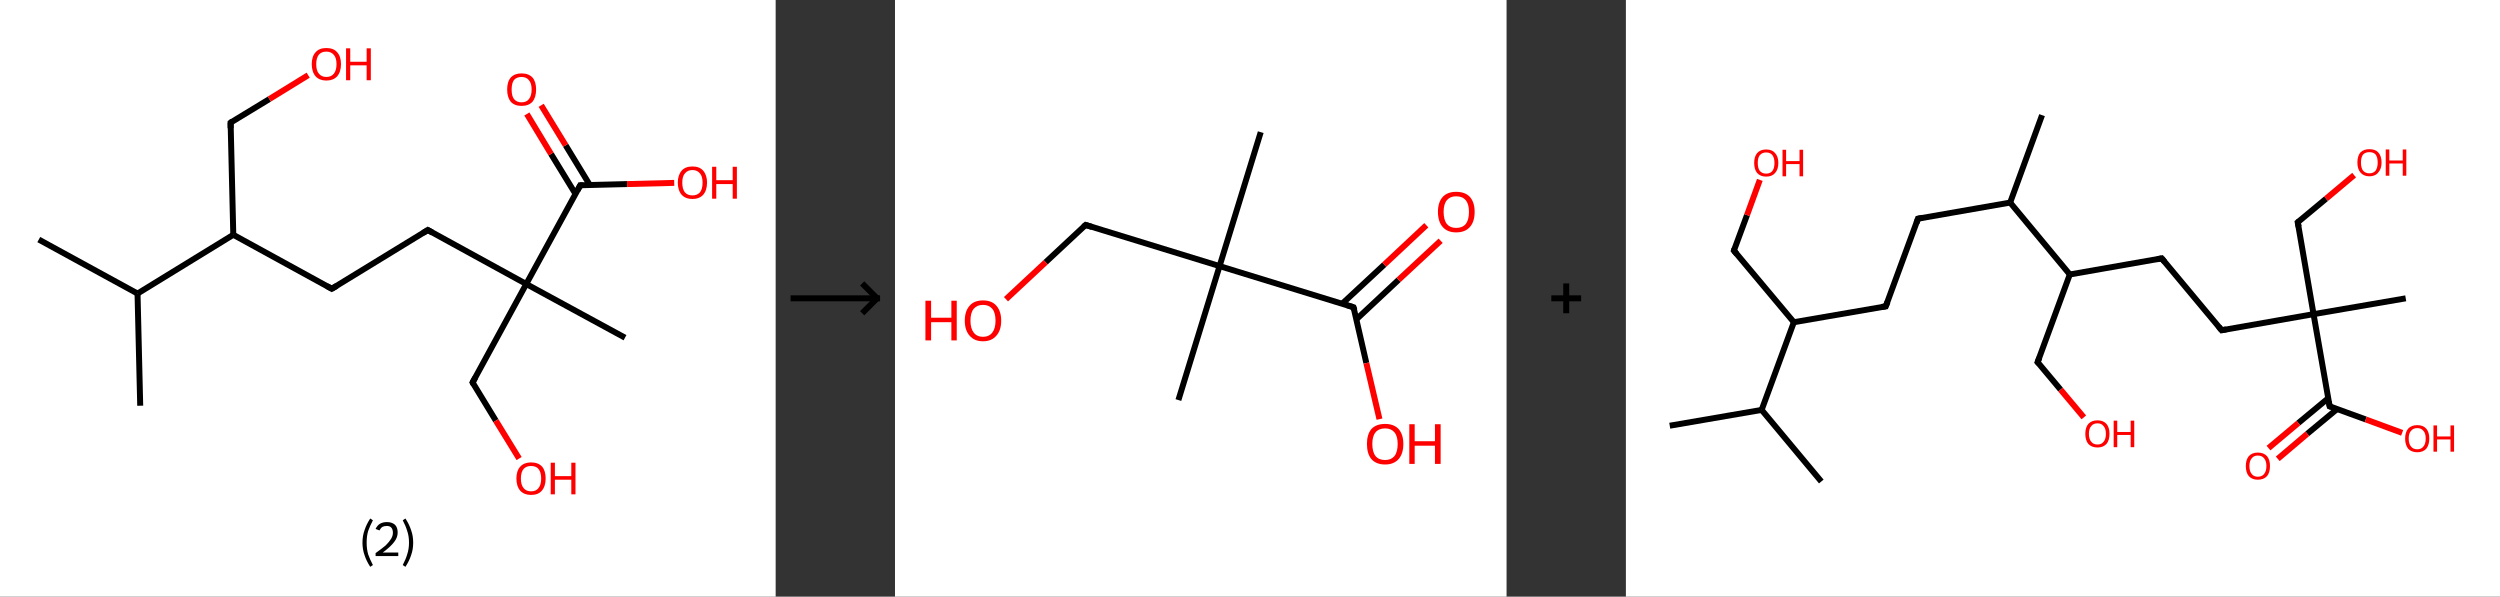 <?xml version='1.0' encoding='ASCII' standalone='yes'?>
<svg xmlns="http://www.w3.org/2000/svg" xmlns:xlink="http://www.w3.org/1999/xlink" version="1.1" width="838.0px" viewBox="0 0 838.0 200.0" height="200.0px">
  <rect x="0" y="0" width="838.0" height="200.0" fill="#333333" stroke="none"/>
  <g>
    <g transform="translate(0, 0) scale(1 1) "><!-- END OF HEADER -->
<rect style="opacity:1.0;fill:#FFFFFF;stroke:none" width="260.0" height="200.0" x="0.0" y="0.0"> </rect>
<path class="bond-0 atom-0 atom-1" d="M 13.0,80.3 L 46.1,98.4" style="fill:none;fill-rule:evenodd;stroke:#000000;stroke-width:2.0px;stroke-linecap:butt;stroke-linejoin:miter;stroke-opacity:1"/>
<path class="bond-1 atom-1 atom-2" d="M 46.1,98.4 L 47.0,136.0" style="fill:none;fill-rule:evenodd;stroke:#000000;stroke-width:2.0px;stroke-linecap:butt;stroke-linejoin:miter;stroke-opacity:1"/>
<path class="bond-2 atom-1 atom-3" d="M 46.1,98.4 L 78.2,78.7" style="fill:none;fill-rule:evenodd;stroke:#000000;stroke-width:2.0px;stroke-linecap:butt;stroke-linejoin:miter;stroke-opacity:1"/>
<path class="bond-3 atom-3 atom-4" d="M 78.2,78.7 L 77.3,41.1" style="fill:none;fill-rule:evenodd;stroke:#000000;stroke-width:2.0px;stroke-linecap:butt;stroke-linejoin:miter;stroke-opacity:1"/>
<path class="bond-4 atom-4 atom-5" d="M 77.3,41.1 L 90.3,33.2" style="fill:none;fill-rule:evenodd;stroke:#000000;stroke-width:2.0px;stroke-linecap:butt;stroke-linejoin:miter;stroke-opacity:1"/>
<path class="bond-4 atom-4 atom-5" d="M 90.3,33.2 L 103.3,25.2" style="fill:none;fill-rule:evenodd;stroke:#FF0000;stroke-width:2.0px;stroke-linecap:butt;stroke-linejoin:miter;stroke-opacity:1"/>
<path class="bond-5 atom-3 atom-6" d="M 78.2,78.7 L 111.2,96.8" style="fill:none;fill-rule:evenodd;stroke:#000000;stroke-width:2.0px;stroke-linecap:butt;stroke-linejoin:miter;stroke-opacity:1"/>
<path class="bond-6 atom-6 atom-7" d="M 111.2,96.8 L 143.4,77.1" style="fill:none;fill-rule:evenodd;stroke:#000000;stroke-width:2.0px;stroke-linecap:butt;stroke-linejoin:miter;stroke-opacity:1"/>
<path class="bond-7 atom-7 atom-8" d="M 143.4,77.1 L 176.4,95.2" style="fill:none;fill-rule:evenodd;stroke:#000000;stroke-width:2.0px;stroke-linecap:butt;stroke-linejoin:miter;stroke-opacity:1"/>
<path class="bond-8 atom-8 atom-9" d="M 176.4,95.2 L 209.5,113.2" style="fill:none;fill-rule:evenodd;stroke:#000000;stroke-width:2.0px;stroke-linecap:butt;stroke-linejoin:miter;stroke-opacity:1"/>
<path class="bond-9 atom-8 atom-10" d="M 176.4,95.2 L 158.4,128.2" style="fill:none;fill-rule:evenodd;stroke:#000000;stroke-width:2.0px;stroke-linecap:butt;stroke-linejoin:miter;stroke-opacity:1"/>
<path class="bond-10 atom-10 atom-11" d="M 158.4,128.2 L 166.2,141.0" style="fill:none;fill-rule:evenodd;stroke:#000000;stroke-width:2.0px;stroke-linecap:butt;stroke-linejoin:miter;stroke-opacity:1"/>
<path class="bond-10 atom-10 atom-11" d="M 166.2,141.0 L 174.0,153.7" style="fill:none;fill-rule:evenodd;stroke:#FF0000;stroke-width:2.0px;stroke-linecap:butt;stroke-linejoin:miter;stroke-opacity:1"/>
<path class="bond-11 atom-8 atom-12" d="M 176.4,95.2 L 194.5,62.1" style="fill:none;fill-rule:evenodd;stroke:#000000;stroke-width:2.0px;stroke-linecap:butt;stroke-linejoin:miter;stroke-opacity:1"/>
<path class="bond-12 atom-12 atom-13" d="M 197.7,62.0 L 189.6,48.7" style="fill:none;fill-rule:evenodd;stroke:#000000;stroke-width:2.0px;stroke-linecap:butt;stroke-linejoin:miter;stroke-opacity:1"/>
<path class="bond-12 atom-12 atom-13" d="M 189.6,48.7 L 181.4,35.3" style="fill:none;fill-rule:evenodd;stroke:#FF0000;stroke-width:2.0px;stroke-linecap:butt;stroke-linejoin:miter;stroke-opacity:1"/>
<path class="bond-12 atom-12 atom-13" d="M 192.9,65.0 L 184.7,51.6" style="fill:none;fill-rule:evenodd;stroke:#000000;stroke-width:2.0px;stroke-linecap:butt;stroke-linejoin:miter;stroke-opacity:1"/>
<path class="bond-12 atom-12 atom-13" d="M 184.7,51.6 L 176.6,38.2" style="fill:none;fill-rule:evenodd;stroke:#FF0000;stroke-width:2.0px;stroke-linecap:butt;stroke-linejoin:miter;stroke-opacity:1"/>
<path class="bond-13 atom-12 atom-14" d="M 194.5,62.1 L 210.2,61.7" style="fill:none;fill-rule:evenodd;stroke:#000000;stroke-width:2.0px;stroke-linecap:butt;stroke-linejoin:miter;stroke-opacity:1"/>
<path class="bond-13 atom-12 atom-14" d="M 210.2,61.7 L 226.0,61.3" style="fill:none;fill-rule:evenodd;stroke:#FF0000;stroke-width:2.0px;stroke-linecap:butt;stroke-linejoin:miter;stroke-opacity:1"/>
<path d="M 77.3,43.0 L 77.3,41.1 L 77.9,40.7" style="fill:none;stroke:#000000;stroke-width:2.0px;stroke-linecap:butt;stroke-linejoin:miter;stroke-opacity:1;"/>
<path d="M 109.6,95.9 L 111.2,96.8 L 112.9,95.8" style="fill:none;stroke:#000000;stroke-width:2.0px;stroke-linecap:butt;stroke-linejoin:miter;stroke-opacity:1;"/>
<path d="M 141.8,78.1 L 143.4,77.1 L 145.0,78.0" style="fill:none;stroke:#000000;stroke-width:2.0px;stroke-linecap:butt;stroke-linejoin:miter;stroke-opacity:1;"/>
<path d="M 159.3,126.6 L 158.4,128.2 L 158.8,128.9" style="fill:none;stroke:#000000;stroke-width:2.0px;stroke-linecap:butt;stroke-linejoin:miter;stroke-opacity:1;"/>
<path d="M 193.6,63.8 L 194.5,62.1 L 195.3,62.1" style="fill:none;stroke:#000000;stroke-width:2.0px;stroke-linecap:butt;stroke-linejoin:miter;stroke-opacity:1;"/>
<path class="atom-5" d="M 104.5 21.5 Q 104.5 18.9, 105.8 17.5 Q 107.0 16.1, 109.4 16.1 Q 111.8 16.1, 113.0 17.5 Q 114.3 18.9, 114.3 21.5 Q 114.3 24.1, 113.0 25.6 Q 111.7 27.0, 109.4 27.0 Q 107.1 27.0, 105.8 25.6 Q 104.5 24.1, 104.5 21.5 M 109.4 25.8 Q 111.0 25.8, 111.9 24.7 Q 112.8 23.6, 112.8 21.5 Q 112.8 19.4, 111.9 18.4 Q 111.0 17.3, 109.4 17.3 Q 107.8 17.3, 106.9 18.3 Q 106.0 19.4, 106.0 21.5 Q 106.0 23.7, 106.9 24.7 Q 107.8 25.8, 109.4 25.8 " fill="#FF0000"/>
<path class="atom-5" d="M 116.0 16.2 L 117.4 16.2 L 117.4 20.7 L 122.9 20.7 L 122.9 16.2 L 124.3 16.2 L 124.3 26.9 L 122.9 26.9 L 122.9 21.9 L 117.4 21.9 L 117.4 26.9 L 116.0 26.9 L 116.0 16.2 " fill="#FF0000"/>
<path class="atom-11" d="M 173.1 160.4 Q 173.1 157.8, 174.4 156.4 Q 175.7 155.0, 178.0 155.0 Q 180.4 155.0, 181.7 156.4 Q 182.9 157.8, 182.9 160.4 Q 182.9 163.0, 181.6 164.5 Q 180.4 165.9, 178.0 165.9 Q 175.7 165.9, 174.4 164.5 Q 173.1 163.0, 173.1 160.4 M 178.0 164.7 Q 179.7 164.7, 180.5 163.6 Q 181.4 162.5, 181.4 160.4 Q 181.4 158.3, 180.5 157.2 Q 179.7 156.2, 178.0 156.2 Q 176.4 156.2, 175.5 157.2 Q 174.6 158.3, 174.6 160.4 Q 174.6 162.5, 175.5 163.6 Q 176.4 164.7, 178.0 164.7 " fill="#FF0000"/>
<path class="atom-11" d="M 184.6 155.1 L 186.0 155.1 L 186.0 159.6 L 191.5 159.6 L 191.5 155.1 L 192.9 155.1 L 192.9 165.7 L 191.5 165.7 L 191.5 160.8 L 186.0 160.8 L 186.0 165.7 L 184.6 165.7 L 184.6 155.1 " fill="#FF0000"/>
<path class="atom-13" d="M 170.0 30.0 Q 170.0 27.4, 171.2 26.0 Q 172.5 24.6, 174.8 24.6 Q 177.2 24.6, 178.5 26.0 Q 179.7 27.4, 179.7 30.0 Q 179.7 32.6, 178.5 34.1 Q 177.2 35.5, 174.8 35.5 Q 172.5 35.5, 171.2 34.1 Q 170.0 32.6, 170.0 30.0 M 174.8 34.3 Q 176.5 34.3, 177.3 33.2 Q 178.2 32.1, 178.2 30.0 Q 178.2 27.9, 177.3 26.9 Q 176.5 25.8, 174.8 25.8 Q 173.2 25.8, 172.3 26.8 Q 171.5 27.9, 171.5 30.0 Q 171.5 32.2, 172.3 33.2 Q 173.2 34.3, 174.8 34.3 " fill="#FF0000"/>
<path class="atom-14" d="M 227.2 61.2 Q 227.2 58.7, 228.5 57.2 Q 229.7 55.8, 232.1 55.8 Q 234.5 55.8, 235.7 57.2 Q 237.0 58.7, 237.0 61.2 Q 237.0 63.8, 235.7 65.3 Q 234.4 66.7, 232.1 66.7 Q 229.8 66.7, 228.5 65.3 Q 227.2 63.8, 227.2 61.2 M 232.1 65.5 Q 233.7 65.5, 234.6 64.5 Q 235.5 63.4, 235.5 61.2 Q 235.5 59.1, 234.6 58.1 Q 233.7 57.0, 232.1 57.0 Q 230.5 57.0, 229.6 58.1 Q 228.7 59.1, 228.7 61.2 Q 228.7 63.4, 229.6 64.5 Q 230.5 65.5, 232.1 65.5 " fill="#FF0000"/>
<path class="atom-14" d="M 238.7 55.9 L 240.1 55.9 L 240.1 60.4 L 245.6 60.4 L 245.6 55.9 L 247.0 55.9 L 247.0 66.6 L 245.6 66.6 L 245.6 61.7 L 240.1 61.7 L 240.1 66.6 L 238.7 66.6 L 238.7 55.9 " fill="#FF0000"/>
<path class="legend" d="M 121.5 181.9 Q 121.5 179.6, 122.2 177.7 Q 122.8 175.8, 124.1 173.8 L 125.0 174.4 Q 124.0 176.3, 123.4 178.0 Q 122.9 179.7, 122.9 181.9 Q 122.9 184.0, 123.4 185.8 Q 124.0 187.5, 125.0 189.4 L 124.1 190.0 Q 122.8 188.0, 122.2 186.1 Q 121.5 184.2, 121.5 181.9 " fill="#000000"/>
<path class="legend" d="M 125.9 177.3 Q 126.4 176.2, 127.3 175.6 Q 128.3 175.0, 129.7 175.0 Q 131.4 175.0, 132.4 175.9 Q 133.3 176.8, 133.3 178.5 Q 133.3 180.2, 132.1 181.7 Q 130.9 183.3, 128.3 185.2 L 133.5 185.2 L 133.5 186.4 L 125.9 186.4 L 125.9 185.4 Q 128.0 183.9, 129.3 182.8 Q 130.5 181.6, 131.1 180.6 Q 131.7 179.6, 131.7 178.6 Q 131.7 177.5, 131.2 176.9 Q 130.7 176.3, 129.7 176.3 Q 128.8 176.3, 128.2 176.6 Q 127.6 177.0, 127.2 177.8 L 125.9 177.3 " fill="#000000"/>
<path class="legend" d="M 138.5 181.9 Q 138.5 184.2, 137.8 186.1 Q 137.2 188.0, 135.9 190.0 L 135.0 189.4 Q 136.0 187.5, 136.5 185.8 Q 137.1 184.0, 137.1 181.9 Q 137.1 179.7, 136.5 178.0 Q 136.0 176.3, 135.0 174.4 L 135.9 173.8 Q 137.2 175.8, 137.8 177.7 Q 138.5 179.6, 138.5 181.9 " fill="#000000"/>
</g>
    <g transform="translate(260.0, 0) scale(1 1) "><line x1="5" y1="100" x2="35" y2="100" style="stroke:rgb(0,0,0);stroke-width:2"/>
  <line x1="34" y1="100" x2="29" y2="95" style="stroke:rgb(0,0,0);stroke-width:2"/>
  <line x1="34" y1="100" x2="29" y2="105" style="stroke:rgb(0,0,0);stroke-width:2"/>
</g>
    <g transform="translate(300.0, 0) scale(1 1) "><!-- END OF HEADER -->
<rect style="opacity:1.0;fill:#FFFFFF;stroke:none" width="205.0" height="200.0" x="0.0" y="0.0"> </rect>
<path class="bond-0 atom-0 atom-1" d="M 122.6,44.3 L 108.8,89.2" style="fill:none;fill-rule:evenodd;stroke:#000000;stroke-width:2.0px;stroke-linecap:butt;stroke-linejoin:miter;stroke-opacity:1"/>
<path class="bond-1 atom-1 atom-2" d="M 108.8,89.2 L 95.0,134.1" style="fill:none;fill-rule:evenodd;stroke:#000000;stroke-width:2.0px;stroke-linecap:butt;stroke-linejoin:miter;stroke-opacity:1"/>
<path class="bond-2 atom-1 atom-3" d="M 108.8,89.2 L 63.9,75.4" style="fill:none;fill-rule:evenodd;stroke:#000000;stroke-width:2.0px;stroke-linecap:butt;stroke-linejoin:miter;stroke-opacity:1"/>
<path class="bond-3 atom-3 atom-4" d="M 63.9,75.4 L 50.5,87.9" style="fill:none;fill-rule:evenodd;stroke:#000000;stroke-width:2.0px;stroke-linecap:butt;stroke-linejoin:miter;stroke-opacity:1"/>
<path class="bond-3 atom-3 atom-4" d="M 50.5,87.9 L 37.2,100.3" style="fill:none;fill-rule:evenodd;stroke:#FF0000;stroke-width:2.0px;stroke-linecap:butt;stroke-linejoin:miter;stroke-opacity:1"/>
<path class="bond-4 atom-1 atom-5" d="M 108.8,89.2 L 153.7,103.0" style="fill:none;fill-rule:evenodd;stroke:#000000;stroke-width:2.0px;stroke-linecap:butt;stroke-linejoin:miter;stroke-opacity:1"/>
<path class="bond-5 atom-5 atom-6" d="M 154.7,107.0 L 168.8,93.8" style="fill:none;fill-rule:evenodd;stroke:#000000;stroke-width:2.0px;stroke-linecap:butt;stroke-linejoin:miter;stroke-opacity:1"/>
<path class="bond-5 atom-5 atom-6" d="M 168.8,93.8 L 182.9,80.7" style="fill:none;fill-rule:evenodd;stroke:#FF0000;stroke-width:2.0px;stroke-linecap:butt;stroke-linejoin:miter;stroke-opacity:1"/>
<path class="bond-5 atom-5 atom-6" d="M 149.9,101.8 L 164.0,88.7" style="fill:none;fill-rule:evenodd;stroke:#000000;stroke-width:2.0px;stroke-linecap:butt;stroke-linejoin:miter;stroke-opacity:1"/>
<path class="bond-5 atom-5 atom-6" d="M 164.0,88.7 L 178.1,75.5" style="fill:none;fill-rule:evenodd;stroke:#FF0000;stroke-width:2.0px;stroke-linecap:butt;stroke-linejoin:miter;stroke-opacity:1"/>
<path class="bond-6 atom-5 atom-7" d="M 153.7,103.0 L 158.0,121.7" style="fill:none;fill-rule:evenodd;stroke:#000000;stroke-width:2.0px;stroke-linecap:butt;stroke-linejoin:miter;stroke-opacity:1"/>
<path class="bond-6 atom-5 atom-7" d="M 158.0,121.7 L 162.4,140.5" style="fill:none;fill-rule:evenodd;stroke:#FF0000;stroke-width:2.0px;stroke-linecap:butt;stroke-linejoin:miter;stroke-opacity:1"/>
<path d="M 66.1,76.1 L 63.9,75.4 L 63.2,76.0" style="fill:none;stroke:#000000;stroke-width:2.0px;stroke-linecap:butt;stroke-linejoin:miter;stroke-opacity:1;"/>
<path d="M 151.5,102.3 L 153.7,103.0 L 154.0,103.9" style="fill:none;stroke:#000000;stroke-width:2.0px;stroke-linecap:butt;stroke-linejoin:miter;stroke-opacity:1;"/>
<path class="atom-4" d="M 10.2 100.8 L 12.1 100.8 L 12.1 106.5 L 18.9 106.5 L 18.9 100.8 L 20.7 100.8 L 20.7 114.1 L 18.9 114.1 L 18.9 108.0 L 12.1 108.0 L 12.1 114.1 L 10.2 114.1 L 10.2 100.8 " fill="#FF0000"/>
<path class="atom-4" d="M 23.4 107.5 Q 23.4 104.3, 25.0 102.5 Q 26.5 100.7, 29.5 100.7 Q 32.5 100.7, 34.0 102.5 Q 35.6 104.3, 35.6 107.5 Q 35.6 110.7, 34.0 112.5 Q 32.4 114.4, 29.5 114.4 Q 26.6 114.4, 25.0 112.5 Q 23.4 110.7, 23.4 107.5 M 29.5 112.9 Q 31.5 112.9, 32.6 111.5 Q 33.7 110.1, 33.7 107.5 Q 33.7 104.8, 32.6 103.5 Q 31.5 102.2, 29.5 102.2 Q 27.5 102.2, 26.4 103.5 Q 25.3 104.8, 25.3 107.5 Q 25.3 110.1, 26.4 111.5 Q 27.5 112.9, 29.5 112.9 " fill="#FF0000"/>
<path class="atom-6" d="M 182.0 71.0 Q 182.0 67.8, 183.6 66.0 Q 185.2 64.3, 188.1 64.3 Q 191.1 64.3, 192.7 66.0 Q 194.3 67.8, 194.3 71.0 Q 194.3 74.3, 192.7 76.1 Q 191.1 77.9, 188.1 77.9 Q 185.2 77.9, 183.6 76.1 Q 182.0 74.3, 182.0 71.0 M 188.1 76.4 Q 190.2 76.4, 191.3 75.1 Q 192.4 73.7, 192.4 71.0 Q 192.4 68.4, 191.3 67.1 Q 190.2 65.8, 188.1 65.8 Q 186.1 65.8, 185.0 67.1 Q 183.9 68.4, 183.9 71.0 Q 183.9 73.7, 185.0 75.1 Q 186.1 76.4, 188.1 76.4 " fill="#FF0000"/>
<path class="atom-7" d="M 158.2 148.8 Q 158.2 145.6, 159.7 143.8 Q 161.3 142.1, 164.3 142.1 Q 167.2 142.1, 168.8 143.8 Q 170.4 145.6, 170.4 148.8 Q 170.4 152.1, 168.8 153.9 Q 167.2 155.7, 164.3 155.7 Q 161.3 155.7, 159.7 153.9 Q 158.2 152.1, 158.2 148.8 M 164.3 154.2 Q 166.3 154.2, 167.4 152.9 Q 168.5 151.5, 168.5 148.8 Q 168.5 146.2, 167.4 144.9 Q 166.3 143.6, 164.3 143.6 Q 162.2 143.6, 161.1 144.9 Q 160.0 146.2, 160.0 148.8 Q 160.0 151.5, 161.1 152.9 Q 162.2 154.2, 164.3 154.2 " fill="#FF0000"/>
<path class="atom-7" d="M 172.4 142.2 L 174.2 142.2 L 174.2 147.9 L 181.0 147.9 L 181.0 142.2 L 182.9 142.2 L 182.9 155.5 L 181.0 155.5 L 181.0 149.4 L 174.2 149.4 L 174.2 155.5 L 172.4 155.5 L 172.4 142.2 " fill="#FF0000"/>
</g>
    <g transform="translate(505.0, 0) scale(1 1) "><line x1="15" y1="100" x2="25" y2="100" style="stroke:rgb(0,0,0);stroke-width:2"/>
  <line x1="20" y1="95" x2="20" y2="105" style="stroke:rgb(0,0,0);stroke-width:2"/>
</g>
    <g transform="translate(545.0, 0) scale(1 1) "><!-- END OF HEADER -->
<rect style="opacity:1.0;fill:#FFFFFF;stroke:none" width="293.0" height="200.0" x="0.0" y="0.0"> </rect>
<path class="bond-0 atom-0 atom-1" d="M 14.7,142.7 L 45.5,137.4" style="fill:none;fill-rule:evenodd;stroke:#000000;stroke-width:2.0px;stroke-linecap:butt;stroke-linejoin:miter;stroke-opacity:1"/>
<path class="bond-1 atom-1 atom-2" d="M 45.5,137.4 L 65.5,161.4" style="fill:none;fill-rule:evenodd;stroke:#000000;stroke-width:2.0px;stroke-linecap:butt;stroke-linejoin:miter;stroke-opacity:1"/>
<path class="bond-2 atom-1 atom-3" d="M 45.5,137.4 L 56.3,108.0" style="fill:none;fill-rule:evenodd;stroke:#000000;stroke-width:2.0px;stroke-linecap:butt;stroke-linejoin:miter;stroke-opacity:1"/>
<path class="bond-3 atom-3 atom-4" d="M 56.3,108.0 L 36.2,84.0" style="fill:none;fill-rule:evenodd;stroke:#000000;stroke-width:2.0px;stroke-linecap:butt;stroke-linejoin:miter;stroke-opacity:1"/>
<path class="bond-4 atom-4 atom-5" d="M 36.2,84.0 L 40.6,72.1" style="fill:none;fill-rule:evenodd;stroke:#000000;stroke-width:2.0px;stroke-linecap:butt;stroke-linejoin:miter;stroke-opacity:1"/>
<path class="bond-4 atom-4 atom-5" d="M 40.6,72.1 L 44.9,60.3" style="fill:none;fill-rule:evenodd;stroke:#FF0000;stroke-width:2.0px;stroke-linecap:butt;stroke-linejoin:miter;stroke-opacity:1"/>
<path class="bond-5 atom-3 atom-6" d="M 56.3,108.0 L 87.1,102.7" style="fill:none;fill-rule:evenodd;stroke:#000000;stroke-width:2.0px;stroke-linecap:butt;stroke-linejoin:miter;stroke-opacity:1"/>
<path class="bond-6 atom-6 atom-7" d="M 87.1,102.7 L 97.9,73.3" style="fill:none;fill-rule:evenodd;stroke:#000000;stroke-width:2.0px;stroke-linecap:butt;stroke-linejoin:miter;stroke-opacity:1"/>
<path class="bond-7 atom-7 atom-8" d="M 97.9,73.3 L 128.8,67.9" style="fill:none;fill-rule:evenodd;stroke:#000000;stroke-width:2.0px;stroke-linecap:butt;stroke-linejoin:miter;stroke-opacity:1"/>
<path class="bond-8 atom-8 atom-9" d="M 128.8,67.9 L 139.5,38.6" style="fill:none;fill-rule:evenodd;stroke:#000000;stroke-width:2.0px;stroke-linecap:butt;stroke-linejoin:miter;stroke-opacity:1"/>
<path class="bond-9 atom-8 atom-10" d="M 128.8,67.9 L 148.8,92.0" style="fill:none;fill-rule:evenodd;stroke:#000000;stroke-width:2.0px;stroke-linecap:butt;stroke-linejoin:miter;stroke-opacity:1"/>
<path class="bond-10 atom-10 atom-11" d="M 148.8,92.0 L 138.0,121.4" style="fill:none;fill-rule:evenodd;stroke:#000000;stroke-width:2.0px;stroke-linecap:butt;stroke-linejoin:miter;stroke-opacity:1"/>
<path class="bond-11 atom-11 atom-12" d="M 138.0,121.4 L 145.7,130.6" style="fill:none;fill-rule:evenodd;stroke:#000000;stroke-width:2.0px;stroke-linecap:butt;stroke-linejoin:miter;stroke-opacity:1"/>
<path class="bond-11 atom-11 atom-12" d="M 145.7,130.6 L 153.5,139.9" style="fill:none;fill-rule:evenodd;stroke:#FF0000;stroke-width:2.0px;stroke-linecap:butt;stroke-linejoin:miter;stroke-opacity:1"/>
<path class="bond-12 atom-10 atom-13" d="M 148.8,92.0 L 179.6,86.6" style="fill:none;fill-rule:evenodd;stroke:#000000;stroke-width:2.0px;stroke-linecap:butt;stroke-linejoin:miter;stroke-opacity:1"/>
<path class="bond-13 atom-13 atom-14" d="M 179.6,86.6 L 199.7,110.7" style="fill:none;fill-rule:evenodd;stroke:#000000;stroke-width:2.0px;stroke-linecap:butt;stroke-linejoin:miter;stroke-opacity:1"/>
<path class="bond-14 atom-14 atom-15" d="M 199.7,110.7 L 230.5,105.3" style="fill:none;fill-rule:evenodd;stroke:#000000;stroke-width:2.0px;stroke-linecap:butt;stroke-linejoin:miter;stroke-opacity:1"/>
<path class="bond-15 atom-15 atom-16" d="M 230.5,105.3 L 261.4,100.0" style="fill:none;fill-rule:evenodd;stroke:#000000;stroke-width:2.0px;stroke-linecap:butt;stroke-linejoin:miter;stroke-opacity:1"/>
<path class="bond-16 atom-15 atom-17" d="M 230.5,105.3 L 225.2,74.5" style="fill:none;fill-rule:evenodd;stroke:#000000;stroke-width:2.0px;stroke-linecap:butt;stroke-linejoin:miter;stroke-opacity:1"/>
<path class="bond-17 atom-17 atom-18" d="M 225.2,74.5 L 234.7,66.6" style="fill:none;fill-rule:evenodd;stroke:#000000;stroke-width:2.0px;stroke-linecap:butt;stroke-linejoin:miter;stroke-opacity:1"/>
<path class="bond-17 atom-17 atom-18" d="M 234.7,66.6 L 244.1,58.7" style="fill:none;fill-rule:evenodd;stroke:#FF0000;stroke-width:2.0px;stroke-linecap:butt;stroke-linejoin:miter;stroke-opacity:1"/>
<path class="bond-18 atom-15 atom-19" d="M 230.5,105.3 L 235.9,136.2" style="fill:none;fill-rule:evenodd;stroke:#000000;stroke-width:2.0px;stroke-linecap:butt;stroke-linejoin:miter;stroke-opacity:1"/>
<path class="bond-19 atom-19 atom-20" d="M 235.4,133.5 L 225.4,141.8" style="fill:none;fill-rule:evenodd;stroke:#000000;stroke-width:2.0px;stroke-linecap:butt;stroke-linejoin:miter;stroke-opacity:1"/>
<path class="bond-19 atom-19 atom-20" d="M 225.4,141.8 L 215.4,150.2" style="fill:none;fill-rule:evenodd;stroke:#FF0000;stroke-width:2.0px;stroke-linecap:butt;stroke-linejoin:miter;stroke-opacity:1"/>
<path class="bond-19 atom-19 atom-20" d="M 238.4,137.1 L 228.4,145.4" style="fill:none;fill-rule:evenodd;stroke:#000000;stroke-width:2.0px;stroke-linecap:butt;stroke-linejoin:miter;stroke-opacity:1"/>
<path class="bond-19 atom-19 atom-20" d="M 228.4,145.4 L 218.5,153.8" style="fill:none;fill-rule:evenodd;stroke:#FF0000;stroke-width:2.0px;stroke-linecap:butt;stroke-linejoin:miter;stroke-opacity:1"/>
<path class="bond-20 atom-19 atom-21" d="M 235.9,136.2 L 248.0,140.6" style="fill:none;fill-rule:evenodd;stroke:#000000;stroke-width:2.0px;stroke-linecap:butt;stroke-linejoin:miter;stroke-opacity:1"/>
<path class="bond-20 atom-19 atom-21" d="M 248.0,140.6 L 260.2,145.1" style="fill:none;fill-rule:evenodd;stroke:#FF0000;stroke-width:2.0px;stroke-linecap:butt;stroke-linejoin:miter;stroke-opacity:1"/>
<path d="M 37.2,85.2 L 36.2,84.0 L 36.4,83.4" style="fill:none;stroke:#000000;stroke-width:2.0px;stroke-linecap:butt;stroke-linejoin:miter;stroke-opacity:1;"/>
<path d="M 85.6,102.9 L 87.1,102.7 L 87.7,101.2" style="fill:none;stroke:#000000;stroke-width:2.0px;stroke-linecap:butt;stroke-linejoin:miter;stroke-opacity:1;"/>
<path d="M 97.4,74.8 L 97.9,73.3 L 99.5,73.0" style="fill:none;stroke:#000000;stroke-width:2.0px;stroke-linecap:butt;stroke-linejoin:miter;stroke-opacity:1;"/>
<path d="M 138.6,119.9 L 138.0,121.4 L 138.4,121.8" style="fill:none;stroke:#000000;stroke-width:2.0px;stroke-linecap:butt;stroke-linejoin:miter;stroke-opacity:1;"/>
<path d="M 178.1,86.9 L 179.6,86.6 L 180.6,87.8" style="fill:none;stroke:#000000;stroke-width:2.0px;stroke-linecap:butt;stroke-linejoin:miter;stroke-opacity:1;"/>
<path d="M 198.7,109.5 L 199.7,110.7 L 201.2,110.4" style="fill:none;stroke:#000000;stroke-width:2.0px;stroke-linecap:butt;stroke-linejoin:miter;stroke-opacity:1;"/>
<path d="M 225.5,76.0 L 225.2,74.5 L 225.7,74.1" style="fill:none;stroke:#000000;stroke-width:2.0px;stroke-linecap:butt;stroke-linejoin:miter;stroke-opacity:1;"/>
<path d="M 235.6,134.6 L 235.9,136.2 L 236.5,136.4" style="fill:none;stroke:#000000;stroke-width:2.0px;stroke-linecap:butt;stroke-linejoin:miter;stroke-opacity:1;"/>
<path class="atom-5" d="M 43.0 54.6 Q 43.0 52.5, 44.0 51.3 Q 45.1 50.1, 47.0 50.1 Q 49.0 50.1, 50.0 51.3 Q 51.1 52.5, 51.1 54.6 Q 51.1 56.8, 50.0 58.0 Q 49.0 59.2, 47.0 59.2 Q 45.1 59.2, 44.0 58.0 Q 43.0 56.8, 43.0 54.6 M 47.0 58.2 Q 48.4 58.2, 49.1 57.3 Q 49.8 56.4, 49.8 54.6 Q 49.8 52.9, 49.1 52.0 Q 48.4 51.1, 47.0 51.1 Q 45.7 51.1, 44.9 52.0 Q 44.2 52.9, 44.2 54.6 Q 44.2 56.4, 44.9 57.3 Q 45.7 58.2, 47.0 58.2 " fill="#FF0000"/>
<path class="atom-5" d="M 52.5 50.2 L 53.7 50.2 L 53.7 54.0 L 58.2 54.0 L 58.2 50.2 L 59.4 50.2 L 59.4 59.1 L 58.2 59.1 L 58.2 55.0 L 53.7 55.0 L 53.7 59.1 L 52.5 59.1 L 52.5 50.2 " fill="#FF0000"/>
<path class="atom-12" d="M 154.0 145.4 Q 154.0 143.3, 155.0 142.1 Q 156.1 140.9, 158.1 140.9 Q 160.0 140.9, 161.1 142.1 Q 162.1 143.3, 162.1 145.4 Q 162.1 147.6, 161.1 148.8 Q 160.0 150.0, 158.1 150.0 Q 156.1 150.0, 155.0 148.8 Q 154.0 147.6, 154.0 145.4 M 158.1 149.0 Q 159.4 149.0, 160.1 148.1 Q 160.9 147.2, 160.9 145.4 Q 160.9 143.7, 160.1 142.8 Q 159.4 141.9, 158.1 141.9 Q 156.7 141.9, 156.0 142.8 Q 155.2 143.7, 155.2 145.4 Q 155.2 147.2, 156.0 148.1 Q 156.7 149.0, 158.1 149.0 " fill="#FF0000"/>
<path class="atom-12" d="M 163.5 141.0 L 164.7 141.0 L 164.7 144.8 L 169.2 144.8 L 169.2 141.0 L 170.4 141.0 L 170.4 149.9 L 169.2 149.9 L 169.2 145.8 L 164.7 145.8 L 164.7 149.9 L 163.5 149.9 L 163.5 141.0 " fill="#FF0000"/>
<path class="atom-18" d="M 245.2 54.5 Q 245.2 52.3, 246.2 51.1 Q 247.3 50.0, 249.2 50.0 Q 251.2 50.0, 252.2 51.1 Q 253.3 52.3, 253.3 54.5 Q 253.3 56.6, 252.2 57.8 Q 251.2 59.1, 249.2 59.1 Q 247.3 59.1, 246.2 57.8 Q 245.2 56.6, 245.2 54.5 M 249.2 58.1 Q 250.6 58.1, 251.3 57.2 Q 252.0 56.2, 252.0 54.5 Q 252.0 52.7, 251.3 51.8 Q 250.6 51.0, 249.2 51.0 Q 247.9 51.0, 247.1 51.8 Q 246.4 52.7, 246.4 54.5 Q 246.4 56.3, 247.1 57.2 Q 247.9 58.1, 249.2 58.1 " fill="#FF0000"/>
<path class="atom-18" d="M 254.7 50.1 L 255.9 50.1 L 255.9 53.8 L 260.4 53.8 L 260.4 50.1 L 261.6 50.1 L 261.6 58.9 L 260.4 58.9 L 260.4 54.8 L 255.9 54.8 L 255.9 58.9 L 254.7 58.9 L 254.7 50.1 " fill="#FF0000"/>
<path class="atom-20" d="M 207.8 156.2 Q 207.8 154.1, 208.8 152.9 Q 209.9 151.7, 211.8 151.7 Q 213.8 151.7, 214.9 152.9 Q 215.9 154.1, 215.9 156.2 Q 215.9 158.4, 214.9 159.6 Q 213.8 160.8, 211.8 160.8 Q 209.9 160.8, 208.8 159.6 Q 207.8 158.4, 207.8 156.2 M 211.8 159.8 Q 213.2 159.8, 213.9 158.9 Q 214.7 158.0, 214.7 156.2 Q 214.7 154.5, 213.9 153.6 Q 213.2 152.7, 211.8 152.7 Q 210.5 152.7, 209.8 153.6 Q 209.0 154.5, 209.0 156.2 Q 209.0 158.0, 209.8 158.9 Q 210.5 159.8, 211.8 159.8 " fill="#FF0000"/>
<path class="atom-21" d="M 261.2 147.0 Q 261.2 144.9, 262.2 143.7 Q 263.3 142.5, 265.3 142.5 Q 267.2 142.5, 268.3 143.7 Q 269.3 144.9, 269.3 147.0 Q 269.3 149.1, 268.3 150.4 Q 267.2 151.6, 265.3 151.6 Q 263.3 151.6, 262.2 150.4 Q 261.2 149.1, 261.2 147.0 M 265.3 150.6 Q 266.6 150.6, 267.3 149.7 Q 268.1 148.8, 268.1 147.0 Q 268.1 145.2, 267.3 144.4 Q 266.6 143.5, 265.3 143.5 Q 263.9 143.5, 263.2 144.4 Q 262.4 145.2, 262.4 147.0 Q 262.4 148.8, 263.2 149.7 Q 263.9 150.6, 265.3 150.6 " fill="#FF0000"/>
<path class="atom-21" d="M 270.7 142.6 L 271.9 142.6 L 271.9 146.3 L 276.4 146.3 L 276.4 142.6 L 277.6 142.6 L 277.6 151.4 L 276.4 151.4 L 276.4 147.3 L 271.9 147.3 L 271.9 151.4 L 270.7 151.4 L 270.7 142.6 " fill="#FF0000"/>
</g>
  </g>
</svg>
